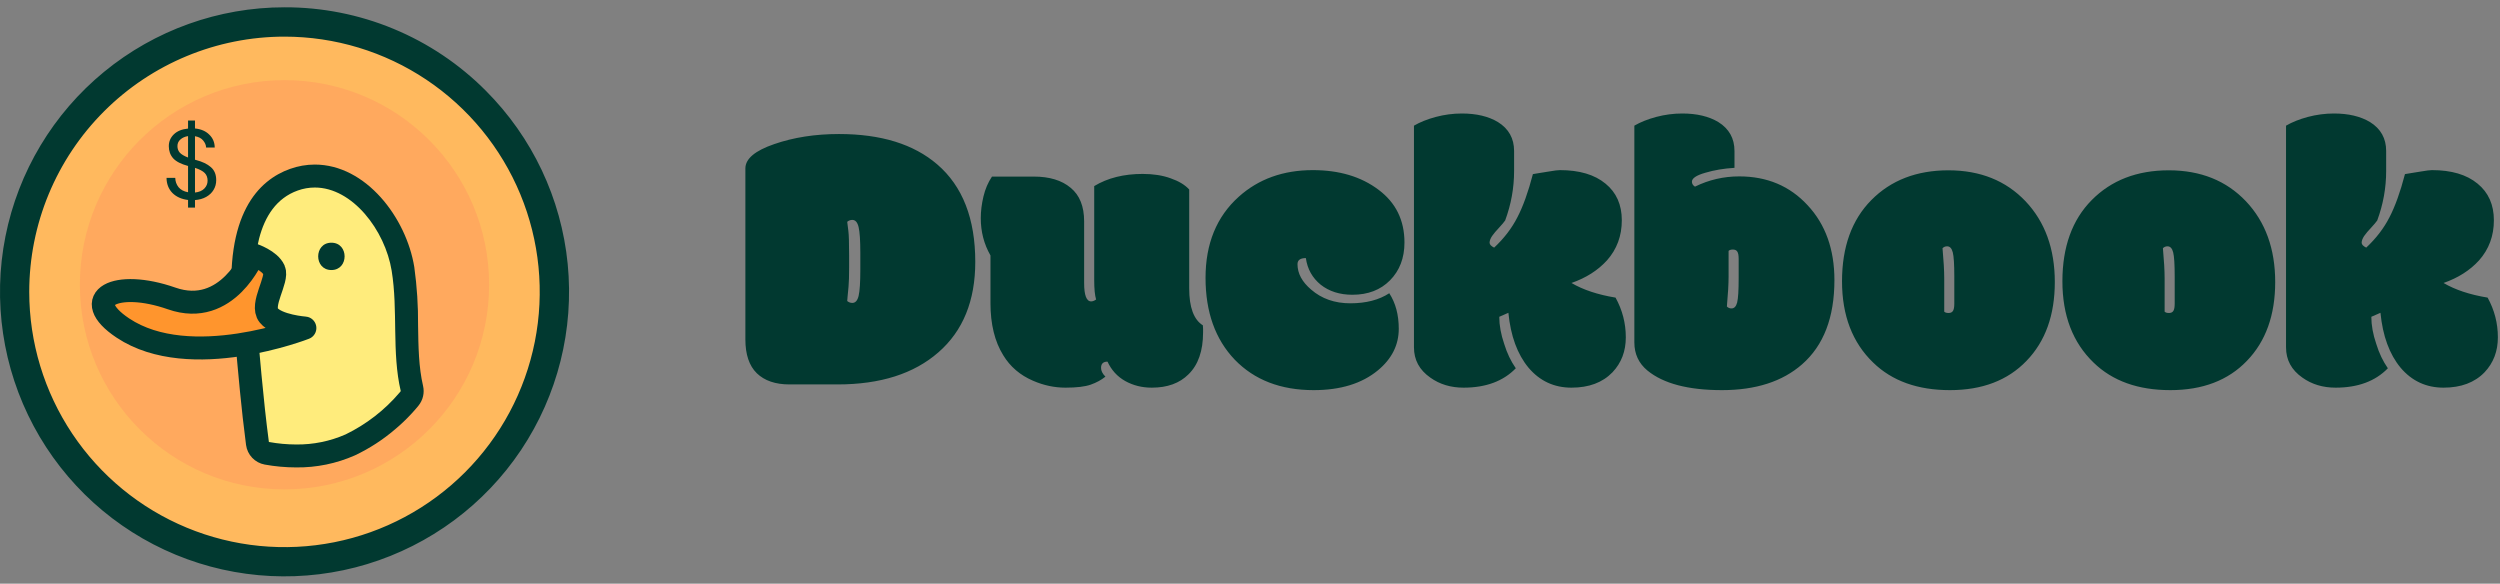 <svg width="514" height="120" viewBox="0 0 514 120" fill="none" xmlns="http://www.w3.org/2000/svg">
<rect x="0" y="0" width="514" height="120" fill="#808080" stroke="none"/>
<path d="M58.49 115.506C89.139 115.506 113.985 90.66 113.985 60.011C113.985 29.362 89.139 4.516 58.49 4.516C27.841 4.516 2.995 29.362 2.995 60.011C2.995 90.66 27.841 115.506 58.49 115.506Z" fill="#FFB95E"/>
<path d="M58.49 1.834L58.491 1.834C66.134 1.814 73.705 3.309 80.766 6.233C87.828 9.157 94.239 13.453 99.63 18.87L99.63 18.871C109.145 28.387 115.067 40.907 116.386 54.298C117.705 67.69 114.34 81.125 106.864 92.314C99.389 103.503 88.264 111.754 75.388 115.661C62.511 119.568 48.677 118.889 36.245 113.74C23.812 108.592 13.549 99.291 7.205 87.424C0.86 75.557 -1.173 61.858 1.45 48.659C4.074 35.461 11.193 23.581 21.593 15.042C31.994 6.504 45.034 1.836 58.49 1.834ZM87.832 16.099C79.147 10.295 68.936 7.198 58.49 7.198C44.483 7.198 31.05 12.762 21.146 22.666C11.241 32.571 5.677 46.004 5.677 60.011C5.677 70.457 8.775 80.667 14.578 89.353C20.381 98.038 28.629 104.807 38.28 108.804C47.93 112.801 58.549 113.847 68.794 111.81C79.039 109.772 88.449 104.742 95.835 97.356C103.221 89.97 108.251 80.559 110.289 70.314C112.327 60.07 111.281 49.451 107.284 39.8C103.286 30.15 96.517 21.902 87.832 16.099Z" fill="#013930" stroke="#013930" stroke-width="0.668"/>
<g opacity="0.2">
<path d="M58.49 100.619C81.726 100.619 100.563 81.783 100.563 58.547C100.563 35.311 81.726 16.475 58.49 16.475C35.254 16.475 16.418 35.311 16.418 58.547C16.418 81.783 35.254 100.619 58.49 100.619Z" fill="#FF6A5E"/>
</g>
<path d="M60.897 93.744C58.875 93.739 56.856 93.556 54.866 93.195C54.375 93.105 53.925 92.862 53.58 92.5C53.235 92.139 53.014 91.678 52.947 91.183C51.971 83.803 51.302 76.28 50.671 68.998C50.518 67.233 50.362 65.471 50.205 63.712C48.884 49.067 52.398 39.811 60.437 36.949C61.818 36.452 63.274 36.196 64.741 36.192C69.018 36.192 73.306 38.386 76.804 42.443C79.938 46.098 82.022 50.534 82.835 55.279C83.368 59.145 83.619 63.045 83.587 66.947C83.653 71.493 83.718 75.792 84.683 79.877C84.765 80.226 84.766 80.589 84.686 80.939C84.606 81.288 84.448 81.615 84.223 81.894L84.009 82.158C83.616 82.653 83.197 83.127 82.753 83.578C81.806 84.595 80.797 85.552 79.732 86.445C77.392 88.453 74.796 90.142 72.012 91.468C68.509 93.015 64.715 93.791 60.886 93.744H60.897Z" fill="#FFEC7C"/>
<path d="M64.73 38.556C72.456 38.556 79.173 47.328 80.527 55.663C81.86 63.827 80.527 72.469 82.397 80.414L82.167 80.699C79.099 84.314 75.312 87.249 71.047 89.319C67.85 90.723 64.389 91.428 60.897 91.386C59.014 91.382 57.135 91.209 55.283 90.87C54.082 81.779 53.369 72.568 52.541 63.498C51.702 54.232 52.448 42.3 61.215 39.17C62.339 38.764 63.525 38.556 64.719 38.556M64.719 33.834C62.983 33.838 61.259 34.14 59.625 34.728C53.248 37.004 46.033 43.918 47.837 63.926C47.994 65.681 48.151 67.441 48.308 69.206C48.95 76.51 49.608 84.06 50.589 91.49C50.721 92.48 51.164 93.403 51.854 94.127C52.543 94.85 53.444 95.336 54.427 95.515C56.559 95.901 58.72 96.098 60.886 96.101C65.052 96.152 69.179 95.304 72.988 93.617C75.965 92.203 78.742 90.4 81.246 88.255C82.384 87.3 83.462 86.277 84.475 85.19C84.957 84.641 85.391 84.214 85.747 83.759L86.06 83.375C86.509 82.816 86.825 82.162 86.985 81.463C87.145 80.764 87.143 80.038 86.981 79.339C86.082 75.501 86.021 71.328 85.956 66.914C85.989 62.896 85.729 58.881 85.177 54.901C83.532 44.768 75.236 33.834 64.719 33.834Z" fill="#013930"/>
<path d="M52.086 52.395C52.086 52.395 55.458 53.525 56.341 55.515C57.224 57.505 53.468 62.643 55.244 64.836C57.021 67.03 62.685 67.446 62.685 67.446C62.685 67.446 39.107 76.669 25.268 67.446C16.133 61.36 23.793 57.335 35.286 61.36C46.778 65.385 52.086 52.395 52.086 52.395Z" fill="#FF952D" stroke="#013930" stroke-width="4.721" stroke-linecap="round" stroke-linejoin="round"/>
<path d="M68.135 55.52C71.754 55.52 71.76 49.9 68.135 49.9C64.511 49.9 64.516 55.52 68.135 55.52Z" fill="#013930"/>
<path d="M38.663 42.685V41.114C37.317 40.951 36.243 40.469 35.441 39.667C34.653 38.851 34.252 37.818 34.238 36.567H36.032C36.046 37.288 36.27 37.927 36.705 38.484C37.154 39.028 37.806 39.374 38.663 39.524V34.12C37.235 33.74 36.216 33.216 35.604 32.55C35.006 31.87 34.707 31.041 34.707 30.062C34.707 29.111 35.047 28.302 35.726 27.636C36.42 26.956 37.398 26.555 38.663 26.433V24.781H40.09V26.412C41.327 26.535 42.306 26.956 43.026 27.677C43.761 28.384 44.134 29.267 44.148 30.328H42.374C42.36 29.838 42.163 29.362 41.783 28.9C41.416 28.438 40.851 28.139 40.09 28.003V32.836C40.158 32.863 40.226 32.883 40.294 32.897C41.613 33.237 42.632 33.726 43.353 34.365C44.087 34.99 44.454 35.881 44.454 37.036C44.454 37.784 44.27 38.457 43.903 39.055C43.55 39.64 43.047 40.115 42.394 40.482C41.742 40.849 40.974 41.067 40.09 41.135V42.685H38.663ZM36.481 30.042C36.481 30.559 36.637 31 36.95 31.367C37.276 31.735 37.847 32.074 38.663 32.387V27.983C38.024 28.078 37.501 28.309 37.093 28.676C36.685 29.029 36.481 29.485 36.481 30.042ZM42.68 37.159C42.68 36.492 42.483 35.962 42.089 35.568C41.708 35.174 41.042 34.82 40.09 34.508V39.585C40.933 39.49 41.572 39.218 42.007 38.77C42.456 38.307 42.68 37.77 42.68 37.159Z" fill="#013930"/>
<path d="M176.883 52.047C176.883 49.443 176.766 47.659 176.531 46.695C176.297 45.706 175.867 45.211 175.242 45.211C174.852 45.211 174.5 45.341 174.188 45.602C174.24 46.07 174.318 46.695 174.422 47.477C174.526 48.258 174.578 49.925 174.578 52.477V55.016C174.578 56.786 174.539 58.075 174.461 58.883C174.383 59.69 174.318 60.38 174.266 60.953C174.24 61.266 174.214 61.578 174.188 61.891C174.5 62.151 174.852 62.281 175.242 62.281C175.867 62.281 176.297 61.8 176.531 60.836C176.766 59.846 176.883 58.05 176.883 55.445V52.047ZM162.312 79.039C159.422 79.039 157.182 78.271 155.594 76.734C154.031 75.198 153.25 72.88 153.25 69.781V34.625C153.25 32.646 155.229 30.979 159.188 29.625C163.172 28.245 167.612 27.555 172.508 27.555C181.128 27.555 187.859 29.638 192.703 33.805C197.911 38.284 200.516 44.964 200.516 53.844C200.516 61.839 197.99 68.037 192.938 72.438C187.911 76.838 180.997 79.039 172.195 79.039H162.312ZM224.344 61.969C224.656 61.969 224.995 61.839 225.359 61.578C225.099 60.719 224.969 59.378 224.969 57.555V38.258C227.729 36.591 231.049 35.758 234.93 35.758C237.117 35.758 239.031 36.057 240.672 36.656C242.339 37.229 243.615 37.997 244.5 38.961V59.312C244.5 63.193 245.438 65.719 247.312 66.891C247.339 67.021 247.352 67.268 247.352 67.633V68.336C247.352 72.138 246.349 75.016 244.344 76.969C242.521 78.792 240.008 79.703 236.805 79.703C234.799 79.703 232.977 79.247 231.336 78.336C229.721 77.424 228.51 76.096 227.703 74.352C226.818 74.352 226.375 74.781 226.375 75.641C226.375 76.24 226.674 76.838 227.273 77.438C226.44 78.115 225.438 78.662 224.266 79.078C223.094 79.495 221.362 79.703 219.07 79.703C216.805 79.703 214.591 79.234 212.43 78.297C209.747 77.151 207.69 75.393 206.258 73.023C204.513 70.211 203.641 66.643 203.641 62.32V52.516C202.312 50.198 201.648 47.646 201.648 44.859C201.648 43.427 201.831 41.943 202.195 40.406C202.56 38.87 203.146 37.503 203.953 36.305H212.547C215.776 36.305 218.302 37.073 220.125 38.609C221.974 40.12 222.898 42.425 222.898 45.523V58.18C222.898 60.706 223.38 61.969 224.344 61.969ZM270.086 80.211C263.315 80.211 257.911 78.128 253.875 73.961C249.865 69.768 247.859 64.156 247.859 57.125C247.859 50.094 250.138 44.534 254.695 40.445C258.758 36.8 263.836 34.977 269.93 34.977C275.346 34.977 279.839 36.318 283.406 39C286.974 41.656 288.758 45.276 288.758 49.859C288.758 53.036 287.768 55.628 285.789 57.633C283.836 59.612 281.258 60.602 278.055 60.602C275.451 60.602 273.276 59.911 271.531 58.531C269.812 57.125 268.797 55.302 268.484 53.062C267.339 53.062 266.766 53.479 266.766 54.312C266.766 56.214 267.703 57.958 269.578 59.547C271.74 61.422 274.422 62.359 277.625 62.359C280.854 62.359 283.523 61.669 285.633 60.289C286.935 62.294 287.586 64.729 287.586 67.594C287.586 70.927 286.154 73.779 283.289 76.148C280.008 78.857 275.607 80.211 270.086 80.211ZM310.125 64.312L308.25 65.133C308.25 66.878 308.589 68.74 309.266 70.719C309.839 72.594 310.633 74.26 311.648 75.719C309.07 78.375 305.49 79.703 300.906 79.703C298.276 79.703 295.997 79.013 294.07 77.633C291.831 76.07 290.711 74 290.711 71.422V25.836C291.961 25.107 293.458 24.508 295.203 24.039C296.974 23.57 298.758 23.336 300.555 23.336C303.549 23.336 306.023 23.922 307.977 25.094C310.19 26.474 311.297 28.453 311.297 31.031V35.172C311.297 38.635 310.685 42.021 309.461 45.328C309.227 45.667 308.81 46.161 308.211 46.812C307.612 47.438 307.13 48.01 306.766 48.531C306.427 49.052 306.258 49.508 306.258 49.898C306.258 50.263 306.57 50.602 307.195 50.914C309.227 49.013 310.815 46.943 311.961 44.703C313.133 42.464 314.201 39.495 315.164 35.797C315.503 35.745 315.893 35.68 316.336 35.602C316.779 35.523 317.508 35.406 318.523 35.25C319.565 35.068 320.294 34.977 320.711 34.977C324.721 34.977 327.846 35.901 330.086 37.75C332.326 39.573 333.445 42.086 333.445 45.289C333.445 48.492 332.43 51.24 330.398 53.531C328.523 55.589 326.089 57.138 323.094 58.18C325.49 59.586 328.51 60.589 332.156 61.188C333.562 63.74 334.266 66.461 334.266 69.352C334.266 72.216 333.354 74.612 331.531 76.539C329.5 78.648 326.688 79.703 323.094 79.703C319.526 79.703 316.583 78.336 314.266 75.602C311.974 72.841 310.594 69.078 310.125 64.312ZM355.047 63.023C355.307 63.284 355.62 63.414 355.984 63.414C356.557 63.414 356.948 63.01 357.156 62.203C357.365 61.37 357.469 59.703 357.469 57.203V53.219C357.469 52.516 357.378 52.021 357.195 51.734C357.013 51.448 356.714 51.305 356.297 51.305C355.88 51.305 355.581 51.396 355.398 51.578V56.812C355.398 58.375 355.281 60.445 355.047 63.023ZM356.609 31.031V34.508C354.422 34.638 352.417 34.977 350.594 35.523C348.771 36.044 347.859 36.656 347.859 37.359C347.859 37.776 348.068 38.115 348.484 38.375C351.349 36.969 354.383 36.266 357.586 36.266C363.315 36.266 368.003 38.245 371.648 42.203C375.32 46.135 377.156 51.266 377.156 57.594C377.156 65.25 374.943 71.018 370.516 74.898C366.479 78.44 360.984 80.211 354.031 80.211C347.104 80.211 342 78.87 338.719 76.188C336.922 74.703 336.023 72.776 336.023 70.406V25.836C337.273 25.107 338.771 24.508 340.516 24.039C342.286 23.57 344.07 23.336 345.867 23.336C348.862 23.336 351.336 23.922 353.289 25.094C355.503 26.474 356.609 28.453 356.609 31.031ZM399.734 57.242V64.078C399.917 64.26 400.216 64.352 400.633 64.352C401.049 64.352 401.349 64.208 401.531 63.922C401.714 63.635 401.805 63.141 401.805 62.438V56.852C401.805 54.352 401.701 52.698 401.492 51.891C401.284 51.057 400.893 50.641 400.32 50.641C399.956 50.641 399.643 50.771 399.383 51.031C399.617 53.609 399.734 55.68 399.734 57.242ZM385.125 74.547C380.854 70.432 378.719 64.859 378.719 57.828C378.719 50.771 380.724 45.211 384.734 41.148C388.771 37.06 394.057 35.016 400.594 35.016C407.13 35.016 412.417 37.138 416.453 41.383C420.464 45.628 422.469 51.161 422.469 57.984C422.469 64.781 420.529 70.185 416.648 74.195C412.794 78.206 407.547 80.211 400.906 80.211C394.266 80.211 389.005 78.323 385.125 74.547ZM445.047 57.242V64.078C445.229 64.26 445.529 64.352 445.945 64.352C446.362 64.352 446.661 64.208 446.844 63.922C447.026 63.635 447.117 63.141 447.117 62.438V56.852C447.117 54.352 447.013 52.698 446.805 51.891C446.596 51.057 446.206 50.641 445.633 50.641C445.268 50.641 444.956 50.771 444.695 51.031C444.93 53.609 445.047 55.68 445.047 57.242ZM430.438 74.547C426.167 70.432 424.031 64.859 424.031 57.828C424.031 50.771 426.036 45.211 430.047 41.148C434.083 37.06 439.37 35.016 445.906 35.016C452.443 35.016 457.729 37.138 461.766 41.383C465.776 45.628 467.781 51.161 467.781 57.984C467.781 64.781 465.841 70.185 461.961 74.195C458.107 78.206 452.859 80.211 446.219 80.211C439.578 80.211 434.318 78.323 430.438 74.547ZM489.422 64.312L487.547 65.133C487.547 66.878 487.885 68.74 488.562 70.719C489.135 72.594 489.93 74.26 490.945 75.719C488.367 78.375 484.786 79.703 480.203 79.703C477.573 79.703 475.294 79.013 473.367 77.633C471.128 76.07 470.008 74 470.008 71.422V25.836C471.258 25.107 472.755 24.508 474.5 24.039C476.271 23.57 478.055 23.336 479.852 23.336C482.846 23.336 485.32 23.922 487.273 25.094C489.487 26.474 490.594 28.453 490.594 31.031V35.172C490.594 38.635 489.982 42.021 488.758 45.328C488.523 45.667 488.107 46.161 487.508 46.812C486.909 47.438 486.427 48.01 486.062 48.531C485.724 49.052 485.555 49.508 485.555 49.898C485.555 50.263 485.867 50.602 486.492 50.914C488.523 49.013 490.112 46.943 491.258 44.703C492.43 42.464 493.497 39.495 494.461 35.797C494.799 35.745 495.19 35.68 495.633 35.602C496.076 35.523 496.805 35.406 497.82 35.25C498.862 35.068 499.591 34.977 500.008 34.977C504.018 34.977 507.143 35.901 509.383 37.75C511.622 39.573 512.742 42.086 512.742 45.289C512.742 48.492 511.727 51.24 509.695 53.531C507.82 55.589 505.385 57.138 502.391 58.18C504.786 59.586 507.807 60.589 511.453 61.188C512.859 63.74 513.562 66.461 513.562 69.352C513.562 72.216 512.651 74.612 510.828 76.539C508.797 78.648 505.984 79.703 502.391 79.703C498.823 79.703 495.88 78.336 493.562 75.602C491.271 72.841 489.891 69.078 489.422 64.312Z" fill="#013930"/>
</svg>
